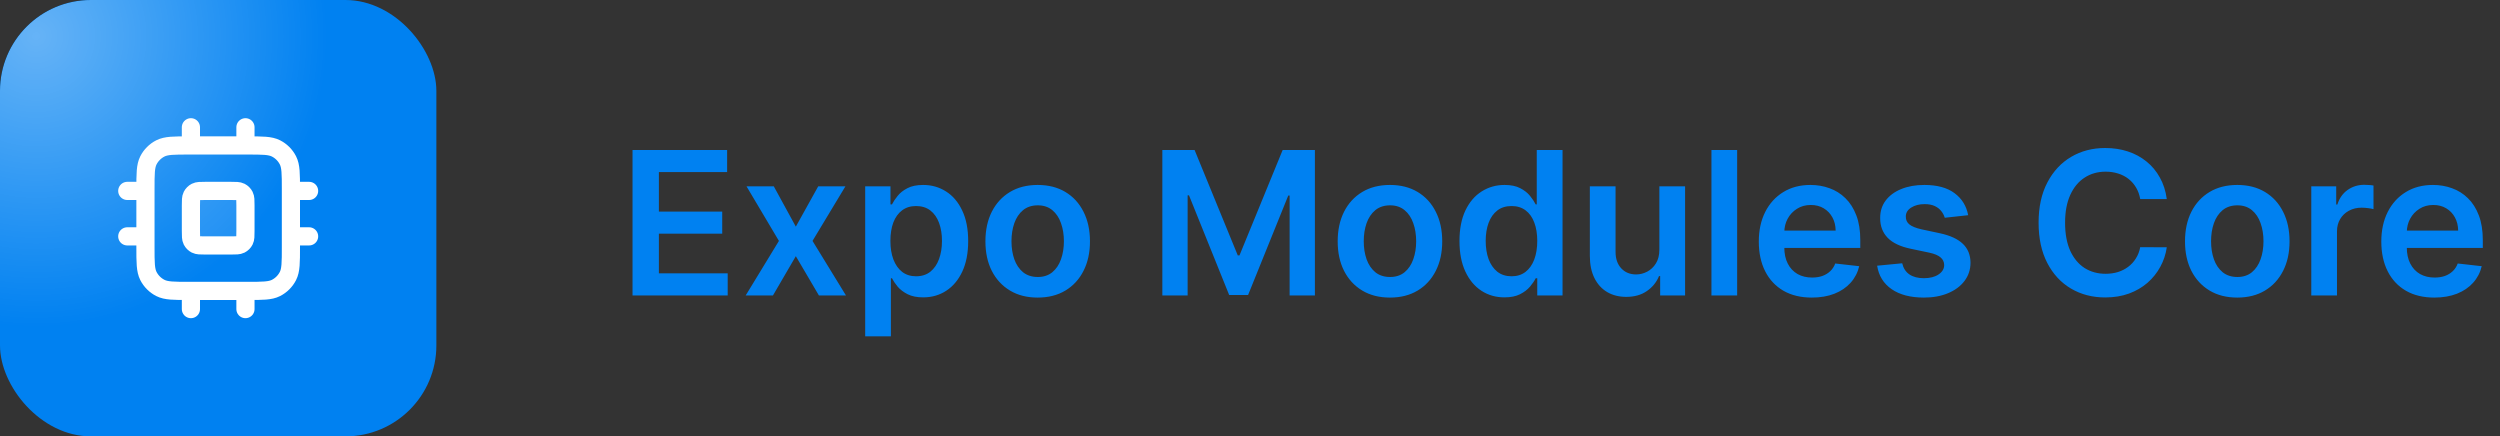 <svg width="275" height="48" viewBox="0 0 275 48" fill="none" xmlns="http://www.w3.org/2000/svg">
<rect x="0" y="0" width="275" height="48" fill="#333333" stroke="none"/>
<g clip-path="url(#clip0_16_40)">
<rect width="48" height="48" rx="10" fill="#0081F1"/>
<g opacity="0.4">
<rect x="-28" y="-28" width="64" height="64" rx="10" fill="url(#paint0_radial_16_40)"/>
</g>
<path opacity="0.12" d="M21 22.6C21 22.04 21 21.76 21.109 21.546C21.205 21.358 21.358 21.205 21.546 21.109C21.76 21 22.04 21 22.6 21H25.4C25.96 21 26.24 21 26.454 21.109C26.642 21.205 26.795 21.358 26.891 21.546C27 21.76 27 22.04 27 22.6V25.4C27 25.96 27 26.24 26.891 26.454C26.795 26.642 26.642 26.795 26.454 26.891C26.24 27 25.96 27 25.4 27H22.6C22.04 27 21.76 27 21.546 26.891C21.358 26.795 21.205 26.642 21.109 26.454C21 26.24 21 25.96 21 25.4V22.6Z" fill="white"/>
<path d="M21 14V16M27 14V16M21 32V34M27 32V34M32 21H34M32 26H34M14 21H16M14 26H16M20.8 32H27.2C28.88 32 29.72 32 30.362 31.673C30.927 31.385 31.385 30.927 31.673 30.362C32 29.72 32 28.88 32 27.2V20.8C32 19.12 32 18.28 31.673 17.638C31.385 17.073 30.927 16.615 30.362 16.327C29.72 16 28.88 16 27.2 16H20.8C19.12 16 18.28 16 17.638 16.327C17.073 16.615 16.615 17.073 16.327 17.638C16 18.28 16 19.12 16 20.8V27.2C16 28.88 16 29.72 16.327 30.362C16.615 30.927 17.073 31.385 17.638 31.673C18.28 32 19.12 32 20.8 32ZM22.6 27H25.4C25.96 27 26.24 27 26.454 26.891C26.642 26.795 26.795 26.642 26.891 26.454C27 26.24 27 25.96 27 25.4V22.6C27 22.04 27 21.76 26.891 21.546C26.795 21.358 26.642 21.205 26.454 21.109C26.24 21 25.96 21 25.4 21H22.6C22.04 21 21.76 21 21.546 21.109C21.358 21.205 21.205 21.358 21.109 21.546C21 21.76 21 22.04 21 22.6V25.4C21 25.96 21 26.24 21.109 26.454C21.205 26.642 21.358 26.795 21.546 26.891C21.76 27 22.04 27 22.6 27Z" stroke="white" stroke-width="2" stroke-linecap="round" stroke-linejoin="round"/>
</g>
<path d="M69.578 32.5V16.5H79.984V18.93H72.477V23.273H79.445V25.703H72.477V30.07H80.047V32.5H69.578ZM85.119 20.5L87.541 24.93L90.002 20.5H92.994L89.377 26.5L93.056 32.5H90.08L87.541 28.18L85.025 32.5H82.025L85.681 26.5L82.119 20.5H85.119ZM95.171 37V20.5H97.953V22.484H98.117C98.263 22.193 98.468 21.883 98.734 21.555C98.999 21.221 99.359 20.938 99.812 20.703C100.265 20.463 100.843 20.344 101.546 20.344C102.473 20.344 103.309 20.581 104.054 21.055C104.804 21.523 105.398 22.219 105.835 23.141C106.278 24.057 106.5 25.182 106.5 26.516C106.5 27.833 106.283 28.953 105.851 29.875C105.419 30.797 104.83 31.5 104.085 31.984C103.341 32.469 102.497 32.711 101.554 32.711C100.867 32.711 100.296 32.596 99.843 32.367C99.39 32.138 99.026 31.862 98.749 31.539C98.479 31.211 98.268 30.901 98.117 30.609H97.999V37H95.171ZM97.945 26.5C97.945 27.276 98.054 27.956 98.273 28.539C98.497 29.122 98.817 29.578 99.234 29.906C99.656 30.229 100.166 30.391 100.765 30.391C101.39 30.391 101.914 30.224 102.335 29.891C102.757 29.552 103.075 29.091 103.289 28.508C103.507 27.919 103.617 27.25 103.617 26.5C103.617 25.755 103.51 25.094 103.296 24.516C103.083 23.938 102.765 23.484 102.343 23.156C101.921 22.828 101.395 22.664 100.765 22.664C100.161 22.664 99.648 22.823 99.226 23.141C98.804 23.458 98.484 23.904 98.265 24.477C98.052 25.049 97.945 25.724 97.945 26.5ZM114.146 32.734C112.974 32.734 111.958 32.477 111.099 31.961C110.24 31.445 109.573 30.724 109.099 29.797C108.63 28.87 108.396 27.787 108.396 26.547C108.396 25.307 108.63 24.221 109.099 23.289C109.573 22.357 110.24 21.633 111.099 21.117C111.958 20.602 112.974 20.344 114.146 20.344C115.318 20.344 116.333 20.602 117.193 21.117C118.052 21.633 118.716 22.357 119.185 23.289C119.659 24.221 119.896 25.307 119.896 26.547C119.896 27.787 119.659 28.87 119.185 29.797C118.716 30.724 118.052 31.445 117.193 31.961C116.333 32.477 115.318 32.734 114.146 32.734ZM114.161 30.469C114.797 30.469 115.328 30.294 115.755 29.945C116.182 29.591 116.5 29.117 116.708 28.523C116.922 27.93 117.029 27.268 117.029 26.539C117.029 25.805 116.922 25.141 116.708 24.547C116.5 23.948 116.182 23.471 115.755 23.117C115.328 22.763 114.797 22.586 114.161 22.586C113.51 22.586 112.969 22.763 112.536 23.117C112.109 23.471 111.789 23.948 111.575 24.547C111.367 25.141 111.263 25.805 111.263 26.539C111.263 27.268 111.367 27.93 111.575 28.523C111.789 29.117 112.109 29.591 112.536 29.945C112.969 30.294 113.51 30.469 114.161 30.469ZM127.858 16.5H131.405L136.155 28.094H136.343L141.093 16.5H144.639V32.5H141.858V21.508H141.71L137.288 32.453H135.21L130.788 21.484H130.639V32.5H127.858V16.5ZM152.895 32.734C151.723 32.734 150.708 32.477 149.848 31.961C148.989 31.445 148.322 30.724 147.848 29.797C147.379 28.87 147.145 27.787 147.145 26.547C147.145 25.307 147.379 24.221 147.848 23.289C148.322 22.357 148.989 21.633 149.848 21.117C150.708 20.602 151.723 20.344 152.895 20.344C154.067 20.344 155.083 20.602 155.942 21.117C156.801 21.633 157.465 22.357 157.934 23.289C158.408 24.221 158.645 25.307 158.645 26.547C158.645 27.787 158.408 28.87 157.934 29.797C157.465 30.724 156.801 31.445 155.942 31.961C155.083 32.477 154.067 32.734 152.895 32.734ZM152.911 30.469C153.546 30.469 154.077 30.294 154.504 29.945C154.932 29.591 155.249 29.117 155.458 28.523C155.671 27.93 155.778 27.268 155.778 26.539C155.778 25.805 155.671 25.141 155.458 24.547C155.249 23.948 154.932 23.471 154.504 23.117C154.077 22.763 153.546 22.586 152.911 22.586C152.26 22.586 151.718 22.763 151.286 23.117C150.859 23.471 150.538 23.948 150.325 24.547C150.116 25.141 150.012 25.805 150.012 26.539C150.012 27.268 150.116 27.93 150.325 28.523C150.538 29.117 150.859 29.591 151.286 29.945C151.718 30.294 152.26 30.469 152.911 30.469ZM165.489 32.711C164.546 32.711 163.702 32.469 162.957 31.984C162.213 31.5 161.624 30.797 161.192 29.875C160.759 28.953 160.543 27.833 160.543 26.516C160.543 25.182 160.762 24.057 161.2 23.141C161.642 22.219 162.239 21.523 162.989 21.055C163.739 20.581 164.575 20.344 165.496 20.344C166.2 20.344 166.778 20.463 167.231 20.703C167.684 20.938 168.043 21.221 168.309 21.555C168.575 21.883 168.78 22.193 168.926 22.484H169.043V16.5H171.879V32.5H169.098V30.609H168.926C168.78 30.901 168.569 31.211 168.293 31.539C168.017 31.862 167.653 32.138 167.2 32.367C166.746 32.596 166.176 32.711 165.489 32.711ZM166.278 30.391C166.877 30.391 167.387 30.229 167.809 29.906C168.231 29.578 168.551 29.122 168.77 28.539C168.989 27.956 169.098 27.276 169.098 26.5C169.098 25.724 168.989 25.049 168.77 24.477C168.556 23.904 168.239 23.458 167.817 23.141C167.4 22.823 166.887 22.664 166.278 22.664C165.647 22.664 165.121 22.828 164.7 23.156C164.278 23.484 163.96 23.938 163.746 24.516C163.533 25.094 163.426 25.755 163.426 26.5C163.426 27.25 163.533 27.919 163.746 28.508C163.965 29.091 164.285 29.552 164.707 29.891C165.134 30.224 165.658 30.391 166.278 30.391ZM182.531 27.453V20.5H185.359V32.5H182.617V30.367H182.492C182.221 31.039 181.776 31.588 181.156 32.016C180.542 32.443 179.784 32.656 178.883 32.656C178.096 32.656 177.401 32.482 176.797 32.133C176.198 31.779 175.729 31.266 175.391 30.594C175.052 29.917 174.883 29.099 174.883 28.141V20.5H177.711V27.703C177.711 28.463 177.919 29.068 178.336 29.516C178.753 29.963 179.3 30.188 179.977 30.188C180.393 30.188 180.797 30.086 181.188 29.883C181.578 29.68 181.899 29.378 182.149 28.977C182.404 28.57 182.531 28.062 182.531 27.453ZM191.086 16.5V32.5H188.258V16.5H191.086ZM199.296 32.734C198.093 32.734 197.054 32.484 196.179 31.984C195.31 31.479 194.64 30.766 194.171 29.844C193.703 28.917 193.468 27.826 193.468 26.57C193.468 25.336 193.703 24.253 194.171 23.32C194.645 22.383 195.307 21.654 196.156 21.133C197.005 20.607 198.002 20.344 199.148 20.344C199.888 20.344 200.586 20.463 201.242 20.703C201.903 20.938 202.487 21.302 202.992 21.797C203.502 22.292 203.903 22.922 204.195 23.688C204.487 24.448 204.632 25.354 204.632 26.406V27.273H194.796V25.367H201.921C201.916 24.826 201.799 24.344 201.57 23.922C201.341 23.495 201.02 23.159 200.609 22.914C200.203 22.669 199.729 22.547 199.187 22.547C198.609 22.547 198.101 22.688 197.664 22.969C197.226 23.245 196.885 23.609 196.64 24.062C196.401 24.51 196.278 25.003 196.273 25.539V27.203C196.273 27.901 196.401 28.5 196.656 29C196.911 29.495 197.268 29.875 197.726 30.141C198.185 30.401 198.721 30.531 199.336 30.531C199.747 30.531 200.119 30.474 200.453 30.359C200.786 30.24 201.075 30.065 201.32 29.836C201.565 29.607 201.75 29.323 201.875 28.984L204.515 29.281C204.349 29.979 204.031 30.588 203.562 31.109C203.099 31.625 202.505 32.026 201.781 32.312C201.057 32.594 200.229 32.734 199.296 32.734ZM216.499 23.672L213.921 23.953C213.848 23.693 213.721 23.448 213.538 23.219C213.361 22.99 213.122 22.805 212.82 22.664C212.518 22.523 212.148 22.453 211.71 22.453C211.122 22.453 210.627 22.581 210.226 22.836C209.83 23.091 209.635 23.422 209.64 23.828C209.635 24.177 209.762 24.461 210.023 24.68C210.288 24.898 210.726 25.078 211.335 25.219L213.382 25.656C214.518 25.901 215.361 26.289 215.913 26.82C216.471 27.352 216.752 28.047 216.757 28.906C216.752 29.662 216.531 30.328 216.093 30.906C215.661 31.479 215.059 31.927 214.288 32.25C213.518 32.573 212.632 32.734 211.632 32.734C210.163 32.734 208.981 32.427 208.085 31.812C207.189 31.193 206.656 30.331 206.484 29.227L209.242 28.961C209.367 29.503 209.632 29.912 210.038 30.188C210.445 30.463 210.973 30.602 211.624 30.602C212.296 30.602 212.835 30.463 213.242 30.188C213.653 29.912 213.859 29.57 213.859 29.164C213.859 28.82 213.726 28.537 213.46 28.312C213.2 28.088 212.794 27.917 212.242 27.797L210.195 27.367C209.044 27.128 208.192 26.724 207.64 26.156C207.088 25.583 206.814 24.859 206.82 23.984C206.814 23.245 207.015 22.604 207.421 22.062C207.833 21.516 208.403 21.094 209.132 20.797C209.867 20.495 210.713 20.344 211.671 20.344C213.077 20.344 214.184 20.643 214.992 21.242C215.804 21.841 216.307 22.651 216.499 23.672ZM238.347 21.898H235.425C235.341 21.419 235.188 20.995 234.964 20.625C234.74 20.25 234.461 19.932 234.128 19.672C233.794 19.412 233.414 19.216 232.987 19.086C232.565 18.951 232.11 18.883 231.62 18.883C230.75 18.883 229.979 19.102 229.307 19.539C228.636 19.971 228.11 20.607 227.729 21.445C227.349 22.279 227.159 23.297 227.159 24.5C227.159 25.724 227.349 26.755 227.729 27.594C228.115 28.427 228.641 29.057 229.307 29.484C229.979 29.906 230.748 30.117 231.612 30.117C232.091 30.117 232.539 30.055 232.956 29.93C233.378 29.799 233.755 29.609 234.089 29.359C234.427 29.109 234.711 28.802 234.94 28.438C235.175 28.073 235.336 27.656 235.425 27.188L238.347 27.203C238.237 27.963 238 28.677 237.636 29.344C237.276 30.01 236.805 30.599 236.222 31.109C235.638 31.615 234.956 32.01 234.175 32.297C233.393 32.578 232.526 32.719 231.573 32.719C230.167 32.719 228.912 32.393 227.807 31.742C226.703 31.091 225.834 30.151 225.198 28.922C224.563 27.693 224.245 26.219 224.245 24.5C224.245 22.776 224.565 21.302 225.206 20.078C225.847 18.849 226.719 17.909 227.823 17.258C228.927 16.607 230.177 16.281 231.573 16.281C232.464 16.281 233.292 16.406 234.057 16.656C234.823 16.906 235.505 17.273 236.104 17.758C236.703 18.237 237.196 18.826 237.581 19.523C237.972 20.216 238.227 21.008 238.347 21.898ZM246.1 32.734C244.928 32.734 243.913 32.477 243.053 31.961C242.194 31.445 241.527 30.724 241.053 29.797C240.585 28.87 240.35 27.787 240.35 26.547C240.35 25.307 240.585 24.221 241.053 23.289C241.527 22.357 242.194 21.633 243.053 21.117C243.913 20.602 244.928 20.344 246.1 20.344C247.272 20.344 248.288 20.602 249.147 21.117C250.006 21.633 250.671 22.357 251.139 23.289C251.613 24.221 251.85 25.307 251.85 26.547C251.85 27.787 251.613 28.87 251.139 29.797C250.671 30.724 250.006 31.445 249.147 31.961C248.288 32.477 247.272 32.734 246.1 32.734ZM246.116 30.469C246.751 30.469 247.283 30.294 247.71 29.945C248.137 29.591 248.454 29.117 248.663 28.523C248.876 27.93 248.983 27.268 248.983 26.539C248.983 25.805 248.876 25.141 248.663 24.547C248.454 23.948 248.137 23.471 247.71 23.117C247.283 22.763 246.751 22.586 246.116 22.586C245.465 22.586 244.923 22.763 244.491 23.117C244.064 23.471 243.743 23.948 243.53 24.547C243.322 25.141 243.217 25.805 243.217 26.539C243.217 27.268 243.322 27.93 243.53 28.523C243.743 29.117 244.064 29.591 244.491 29.945C244.923 30.294 245.465 30.469 246.116 30.469ZM254.241 32.5V20.5H256.983V22.5H257.108C257.327 21.807 257.702 21.273 258.233 20.898C258.769 20.518 259.381 20.328 260.069 20.328C260.225 20.328 260.399 20.336 260.592 20.352C260.79 20.362 260.954 20.38 261.084 20.406V23.008C260.965 22.966 260.774 22.93 260.514 22.898C260.259 22.862 260.011 22.844 259.772 22.844C259.256 22.844 258.793 22.956 258.381 23.18C257.975 23.398 257.655 23.703 257.42 24.094C257.186 24.484 257.069 24.935 257.069 25.445V32.5H254.241ZM267.772 32.734C266.569 32.734 265.529 32.484 264.654 31.984C263.785 31.479 263.115 30.766 262.647 29.844C262.178 28.917 261.944 27.826 261.944 26.57C261.944 25.336 262.178 24.253 262.647 23.32C263.121 22.383 263.782 21.654 264.631 21.133C265.48 20.607 266.477 20.344 267.623 20.344C268.363 20.344 269.061 20.463 269.717 20.703C270.378 20.938 270.962 21.302 271.467 21.797C271.977 22.292 272.378 22.922 272.67 23.688C272.962 24.448 273.108 25.354 273.108 26.406V27.273H263.272V25.367H270.397C270.391 24.826 270.274 24.344 270.045 23.922C269.816 23.495 269.496 23.159 269.084 22.914C268.678 22.669 268.204 22.547 267.662 22.547C267.084 22.547 266.576 22.688 266.139 22.969C265.701 23.245 265.36 23.609 265.115 24.062C264.876 24.51 264.753 25.003 264.748 25.539V27.203C264.748 27.901 264.876 28.5 265.131 29C265.386 29.495 265.743 29.875 266.201 30.141C266.66 30.401 267.196 30.531 267.811 30.531C268.222 30.531 268.595 30.474 268.928 30.359C269.261 30.24 269.55 30.065 269.795 29.836C270.04 29.607 270.225 29.323 270.35 28.984L272.99 29.281C272.824 29.979 272.506 30.588 272.037 31.109C271.574 31.625 270.98 32.026 270.256 32.312C269.532 32.594 268.704 32.734 267.772 32.734Z" fill="#0081F1"/>
<defs>
<radialGradient id="paint0_radial_16_40" cx="0" cy="0" r="1" gradientUnits="userSpaceOnUse" gradientTransform="translate(4 4) rotate(90) scale(32)">
<stop stop-color="white"/>
<stop offset="1" stop-color="white" stop-opacity="0"/>
</radialGradient>
<clipPath id="clip0_16_40">
<rect width="48" height="48" rx="10" fill="white"/>
</clipPath>
</defs>
</svg>
